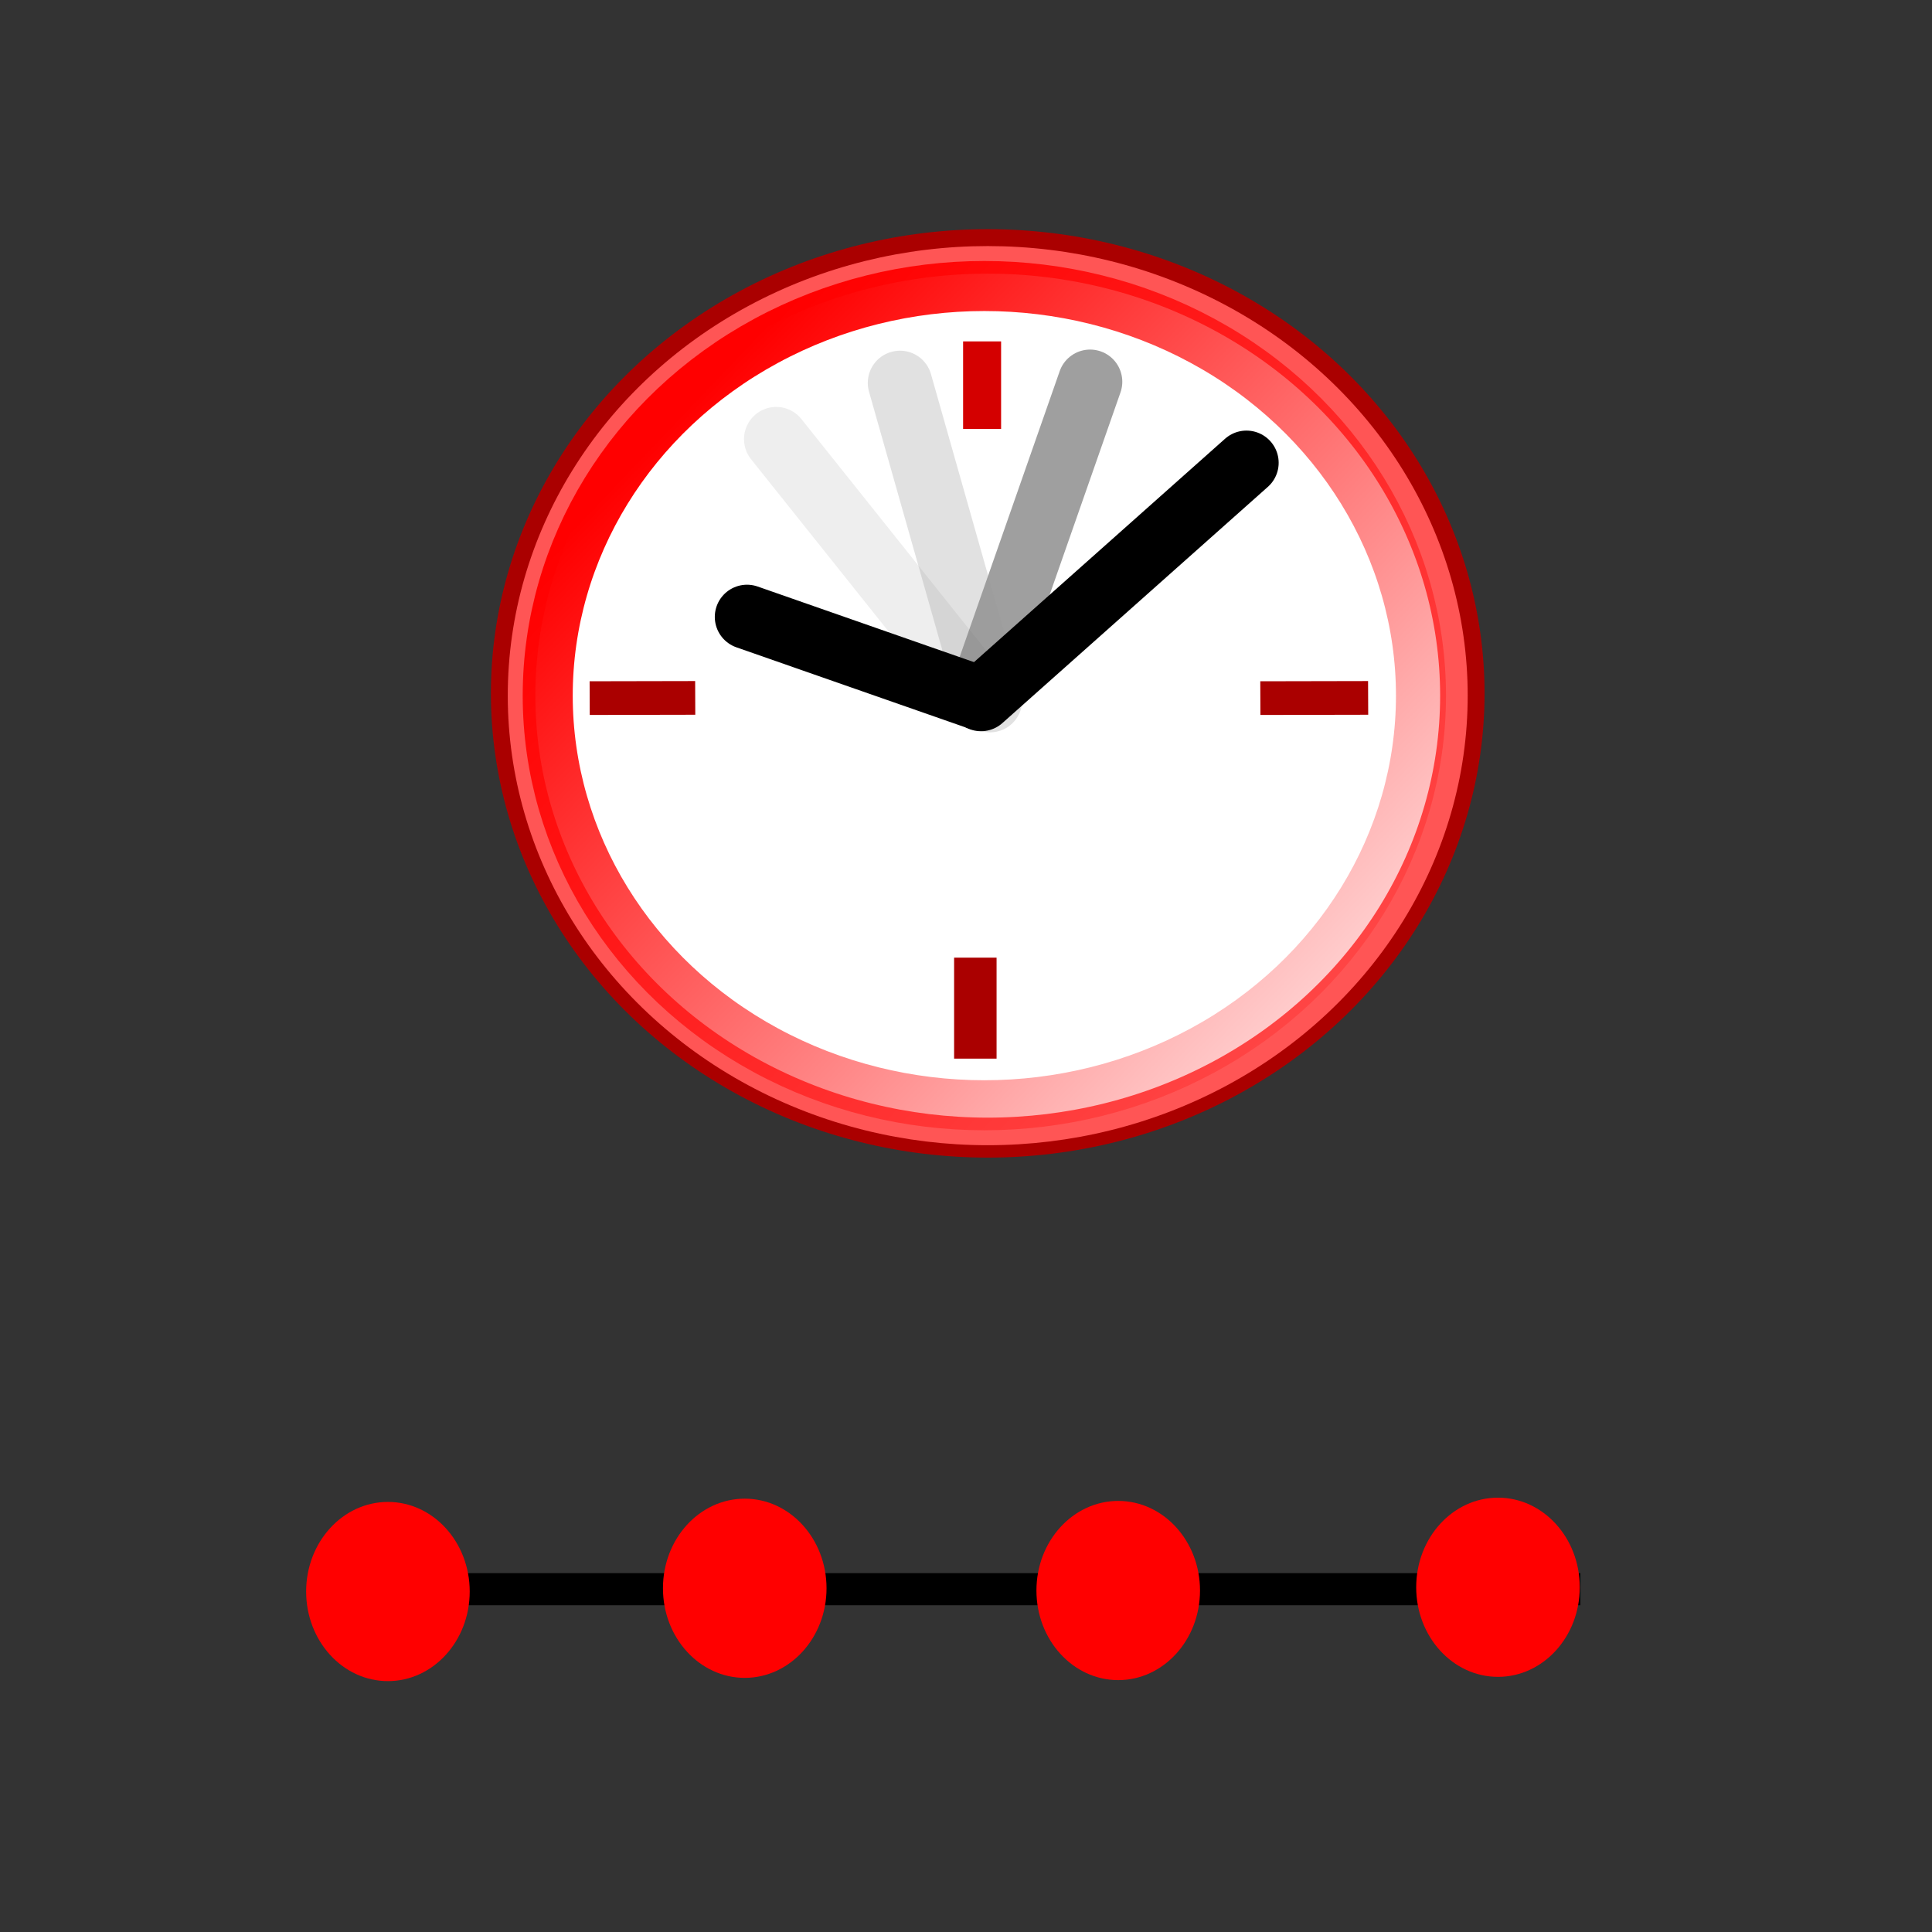 <?xml version="1.0" encoding="UTF-8" standalone="no"?>
<!-- Created with Inkscape (http://www.inkscape.org/) -->

<svg
   xmlns:dc="http://purl.org/dc/elements/1.1/"
   xmlns:cc="http://creativecommons.org/ns#"
   xmlns:rdf="http://www.w3.org/1999/02/22-rdf-syntax-ns#"
   xmlns:svg="http://www.w3.org/2000/svg"
   xmlns="http://www.w3.org/2000/svg"
   xmlns:xlink="http://www.w3.org/1999/xlink"
   xmlns:sodipodi="http://sodipodi.sourceforge.net/DTD/sodipodi-0.dtd"
   xmlns:inkscape="http://www.inkscape.org/namespaces/inkscape"
   width="48px"
   height="48px"
   id="svg3885"
   version="1.1"
   inkscape:version="0.91 r13725"
   sodipodi:docname="time.svg"
   inkscape:export-filename="/home/rod/juan/hpc/j73/win/gui/mesh.png"
   inkscape:export-xdpi="90"
   inkscape:export-ydpi="90">
  <rect width="100%" height="100%" fill="#333333" stroke="none"/>
  <defs
     id="defs3887">
    <linearGradient
       inkscape:collect="always"
       id="linearGradient4370">
      <stop
         style="stop-color:#ff0000;stop-opacity:1;"
         offset="0"
         id="stop4372" />
      <stop
         style="stop-color:#ff0000;stop-opacity:0;"
         offset="1"
         id="stop4374" />
    </linearGradient>
    <linearGradient
       inkscape:collect="always"
       xlink:href="#linearGradient4370"
       id="linearGradient4376"
       x1="17.459"
       y1="9.737"
       x2="36.708"
       y2="28.072"
       gradientUnits="userSpaceOnUse" />
  </defs>
  <sodipodi:namedview
     id="base"
     pagecolor="#ffffff"
     bordercolor="#666666"
     borderopacity="1.0"
     inkscape:pageopacity="0.0"
     inkscape:pageshadow="2"
     inkscape:zoom="7.6991873"
     inkscape:cx="-34.482791"
     inkscape:cy="15.543775"
     inkscape:current-layer="layer1"
     showgrid="true"
     inkscape:grid-bbox="true"
     inkscape:document-units="px"
     inkscape:window-width="1920"
     inkscape:window-height="953"
     inkscape:window-x="0"
     inkscape:window-y="49"
     inkscape:window-maximized="1" />
  <g
     id="layer1"
     inkscape:label="Layer 1"
     inkscape:groupmode="layer">
    <ellipse
       style="opacity:1;fill:#ffffff;fill-opacity:1;stroke:#aa0000;stroke-width:0.709;stroke-miterlimit:4;stroke-dasharray:none;stroke-dashoffset:0;stroke-opacity:1"
       id="path4233-8"
       cx="24.54"
       cy="17.227"
       rx="11.989"
       ry="11.179" />
    <rect
       style="fill:#000000;fill-opacity:1;stroke:none"
       id="rect3805"
       width="31.531"
       height="0.798"
       x="7.733"
       y="39.084" />
    <ellipse
       style="fill:#ff0000;fill-opacity:1;stroke:none"
       id="path3807"
       cx="9.638"
       cy="39.541"
       rx="2.032"
       ry="2.226" />
    <ellipse
       style="fill:#ff0000;fill-opacity:1;stroke:none"
       id="path3807-0"
       cx="37.217"
       cy="39.435"
       rx="2.032"
       ry="2.226" />
    <ellipse
       style="fill:#ff0000;fill-opacity:1;stroke:none"
       id="path3807-0-0"
       cx="27.782"
       cy="39.516"
       rx="2.032"
       ry="2.226" />
    <ellipse
       style="fill:#ff0000;fill-opacity:1;stroke:none"
       id="path3807-0-0-4"
       cx="18.503"
       cy="39.46"
       rx="2.032"
       ry="2.226" />
    <ellipse
       style="opacity:1;fill:#ffffff;fill-opacity:1;stroke:#ff5555;stroke-width:0.685;stroke-miterlimit:4;stroke-dasharray:none;stroke-dashoffset:0;stroke-opacity:1"
       id="path4233-8-2"
       cx="24.54"
       cy="17.283"
       rx="11.582"
       ry="10.827" />
    <ellipse
       style="opacity:1;fill:#ffffff;fill-opacity:1;stroke:url(#linearGradient4376);stroke-width:1.243;stroke-miterlimit:4;stroke-dasharray:none;stroke-dashoffset:0;stroke-opacity:1"
       id="path4233"
       cx="24.456"
       cy="17.283"
       rx="10.848"
       ry="10.177" />
    <rect
       style="color:#000000;display:inline;overflow:visible;visibility:visible;fill:#d40000;fill-opacity:1;fill-rule:nonzero;stroke:#d40000;stroke-width:0.358;stroke-linecap:butt;stroke-linejoin:miter;stroke-miterlimit:3;stroke-dasharray:none;stroke-dashoffset:0;stroke-opacity:1;marker:none;enable-background:accumulate"
       id="rect4285"
       width="0.586"
       height="1.816"
       x="24.107"
       y="8.661" />
    <rect
       style="color:#000000;display:inline;overflow:visible;visibility:visible;fill:#aa0000;fill-opacity:1;fill-rule:nonzero;stroke:#aa0000;stroke-width:0.405;stroke-linecap:butt;stroke-linejoin:miter;stroke-miterlimit:3;stroke-dasharray:none;stroke-dashoffset:0;stroke-opacity:1;marker:none;enable-background:accumulate"
       id="rect4285-1"
       width="0.65"
       height="2.104"
       x="23.907"
       y="23.995" />
    <rect
       style="color:#000000;display:inline;overflow:visible;visibility:visible;fill:#aa0000;fill-opacity:1;fill-rule:nonzero;stroke:#aa0000;stroke-width:0.363;stroke-linecap:butt;stroke-linejoin:miter;stroke-miterlimit:3;stroke-dasharray:none;stroke-dashoffset:0;stroke-opacity:1;marker:none;enable-background:accumulate"
       id="rect4285-1-9"
       width="0.474"
       height="2.315"
       x="17.17"
       y="-33.74"
       transform="matrix(0.004,1,-1,0.002,0,0)" />
    <rect
       style="color:#000000;display:inline;overflow:visible;visibility:visible;fill:#aa0000;fill-opacity:1;fill-rule:nonzero;stroke:#aa0000;stroke-width:0.36;stroke-linecap:butt;stroke-linejoin:miter;stroke-miterlimit:3;stroke-dasharray:none;stroke-dashoffset:0;stroke-opacity:1;marker:none;enable-background:accumulate"
       id="rect4285-1-9-3"
       width="0.477"
       height="2.262"
       x="17.135"
       y="-17.023"
       transform="matrix(0.004,1,-1,0.002,0,0)" />
    <path
       style="fill:none;fill-rule:evenodd;stroke:#cccccc;stroke-width:1.6;stroke-linecap:round;stroke-linejoin:miter;stroke-miterlimit:4;stroke-dasharray:none;stroke-opacity:1;opacity:0.342"
       d="M 24.372,17.283 19.285,10.91"
       id="path4378-8-7"
       inkscape:connector-curvature="0"
       sodipodi:nodetypes="cc" />
    <path
       style="fill:none;fill-rule:evenodd;stroke:#4d4d4d;stroke-width:1.6;stroke-linecap:round;stroke-linejoin:miter;stroke-miterlimit:4;stroke-dasharray:none;stroke-opacity:1;opacity:0.536"
       d="M 24.344,17.311 27.083,9.485"
       id="path4378-8-7-5"
       inkscape:connector-curvature="0"
       sodipodi:nodetypes="cc" />
    <path
       style="fill:none;fill-rule:evenodd;stroke:#999999;stroke-width:1.6;stroke-linecap:round;stroke-linejoin:miter;stroke-miterlimit:4;stroke-dasharray:none;stroke-opacity:1;opacity:0.295"
       d="M 24.596,17.395 22.36,9.513"
       id="path4378-8-7-5-7"
       inkscape:connector-curvature="0"
       sodipodi:nodetypes="cc" />
    <path
       style="fill:none;fill-rule:evenodd;stroke:#000000;stroke-width:1.6;stroke-linecap:round;stroke-linejoin:miter;stroke-miterlimit:4;stroke-dasharray:none;stroke-opacity:1"
       d="M 24.316,17.339 18.559,15.327"
       id="path4378-8"
       inkscape:connector-curvature="0"
       sodipodi:nodetypes="cc" />
    <path
       style="fill:none;fill-rule:evenodd;stroke:#000000;stroke-width:1.6;stroke-linecap:round;stroke-linejoin:miter;stroke-miterlimit:4;stroke-dasharray:none;stroke-opacity:1"
       d="m 24.372,17.367 6.596,-5.869"
       id="path4378"
       inkscape:connector-curvature="0" />
  </g>
</svg>

